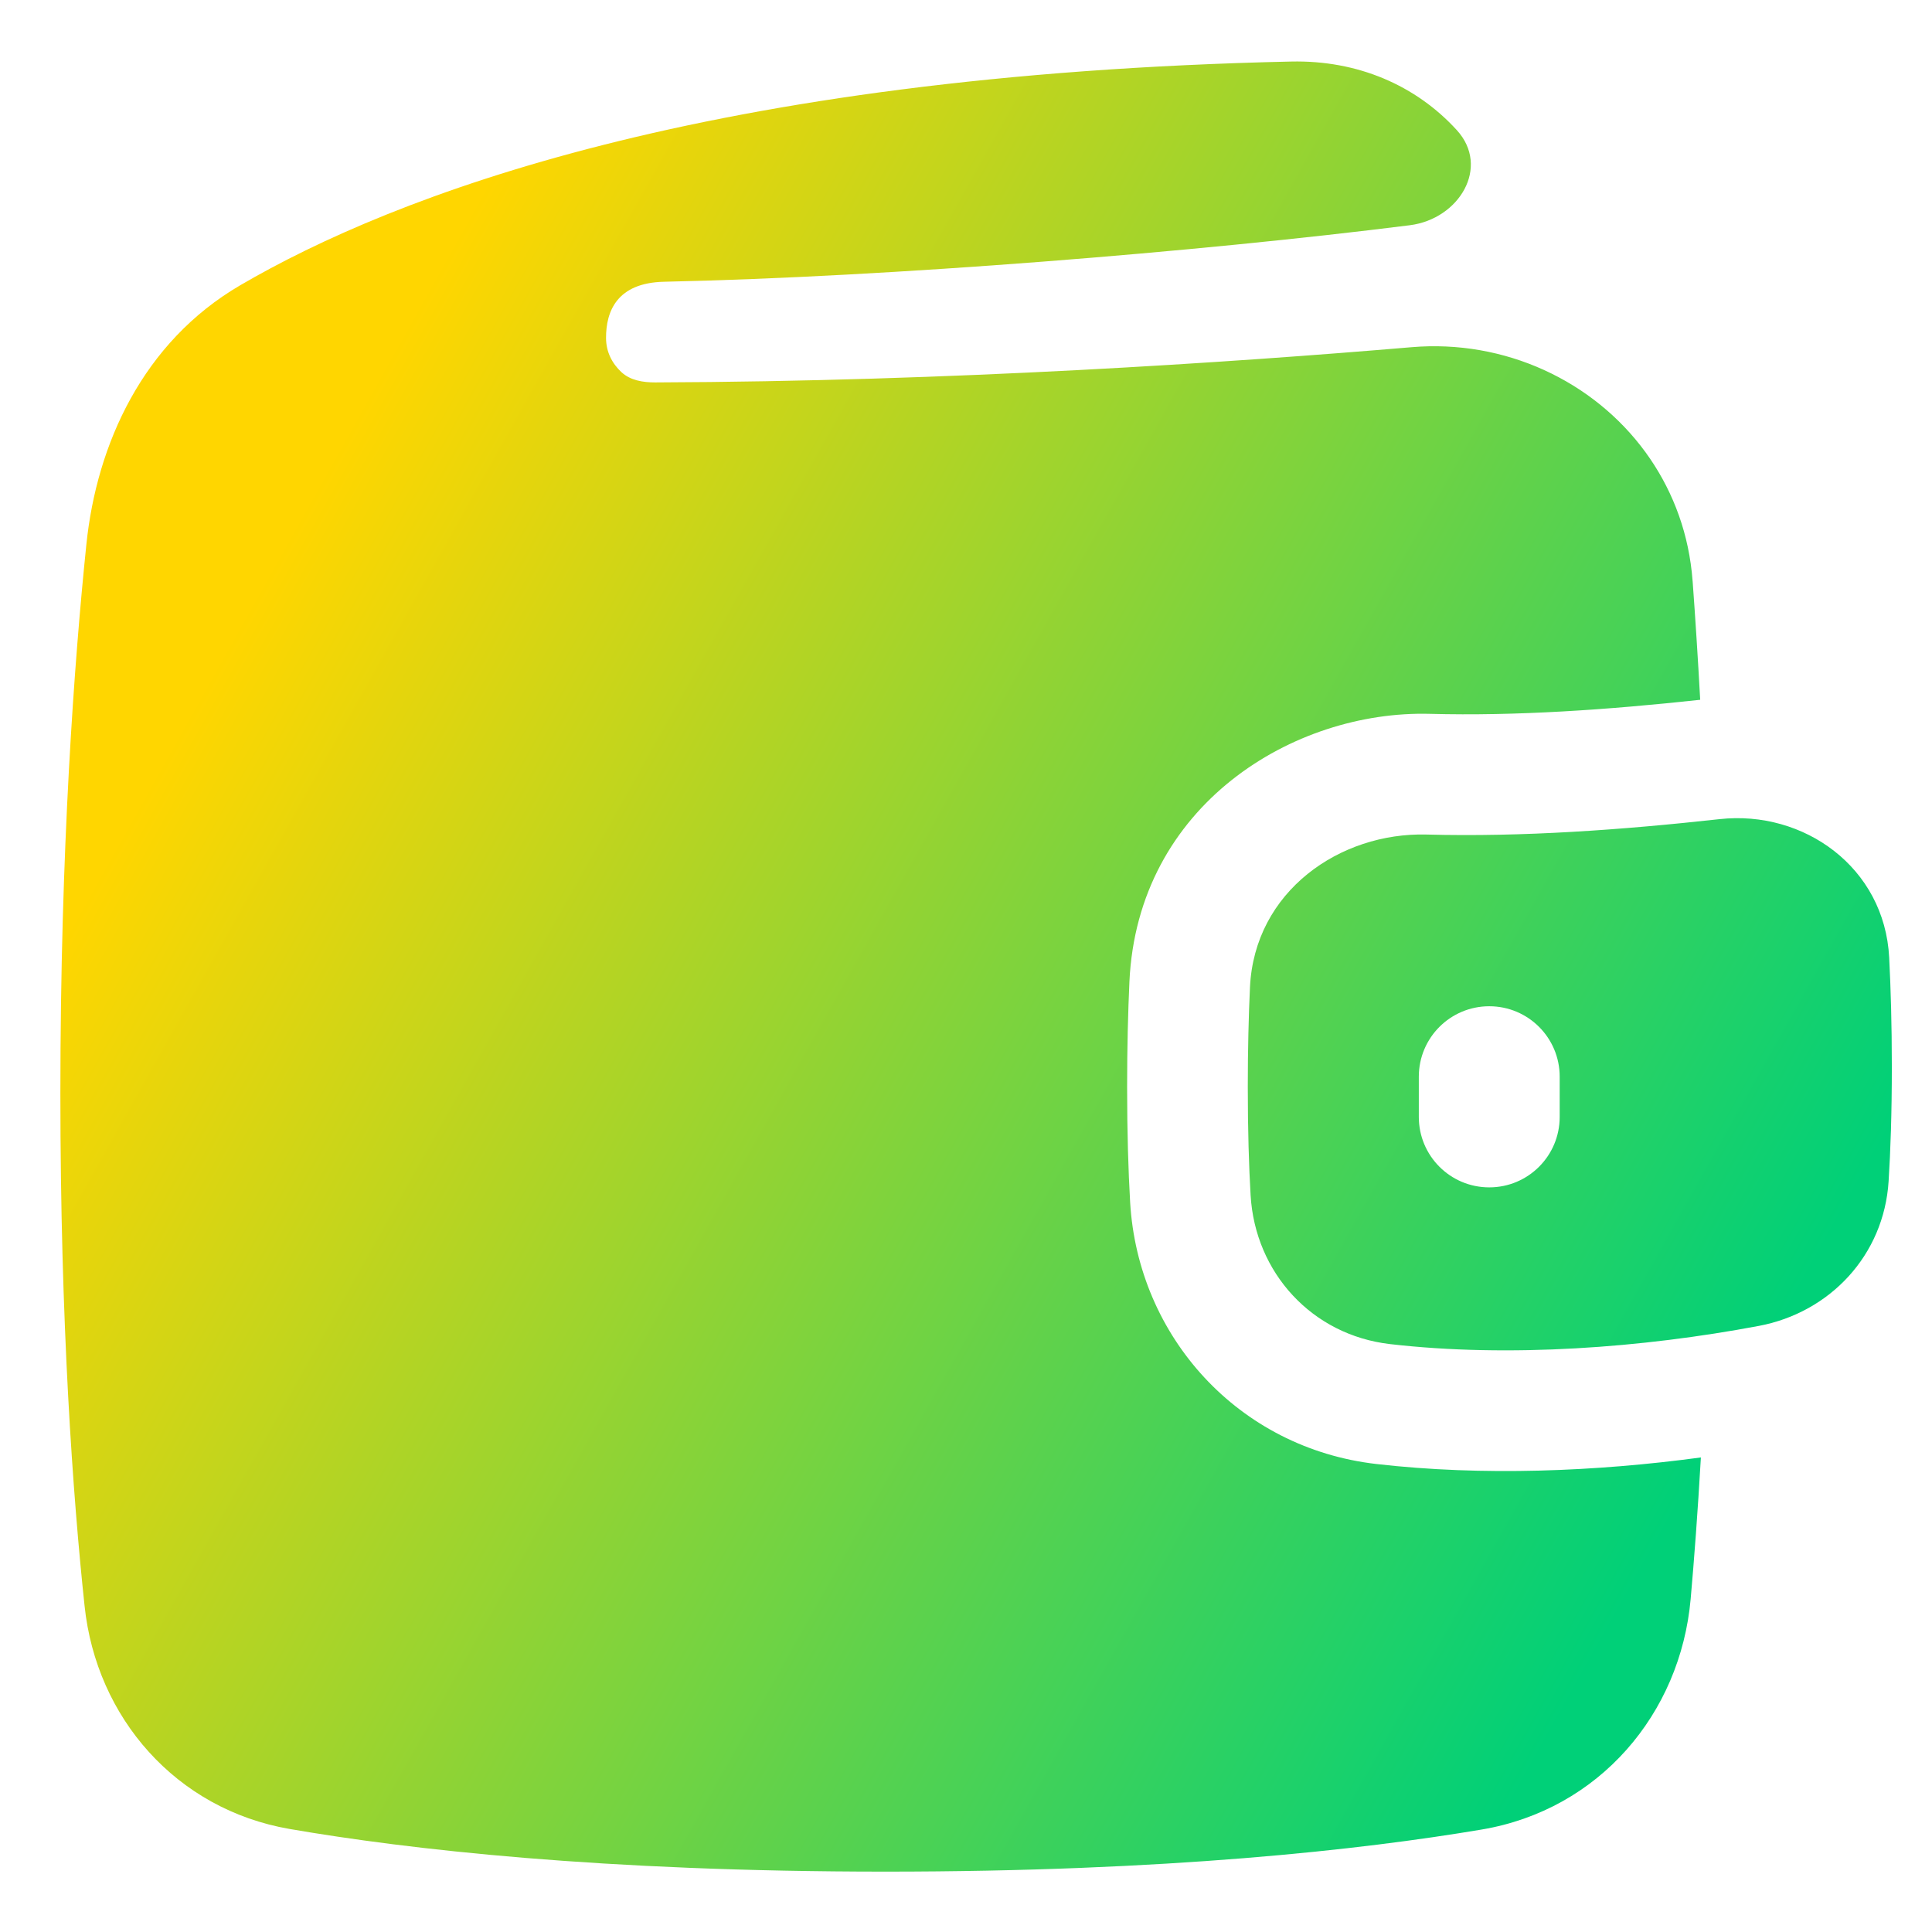<svg xmlns="http://www.w3.org/2000/svg" fill="none" viewBox="0 0 48 48" id="Wallet--Streamline-Plump-Gradient">
  <desc>
    Wallet Streamline Icon: https://streamlinehq.com
  </desc>
  <g id="wallet--money-payment-finance-wallet">
    <path id="Union" fill="url(#paint0_linear_7979_5010)" fill-rule="evenodd" d="M36.194 3.233c.836.916.061 2.208-1.169 2.363-5.264.663-12.889 1.282-18.524 1.404-1.169.025-1.447.73-1.444 1.399.001.342.149.629.38.845.222.207.538.258.841.257 7.347-.025 14.335-.497 18.79-.875 2.318-.197 4.518.835 5.814 2.609.616.844 1.028 1.854 1.15 2.981.008.075.015.151.021.227l.001.009c.064.877.128 1.859.187 2.934-2.306.25-4.573.406-6.716.349-3.379-.09-7.264 2.258-7.465 6.66-.034.752-.057 1.62-.057 2.605 0 1.142.03 2.089.075 2.868.194 3.337 2.686 6.111 6.119 6.505 2.638.303 5.462.188 8.061-.163-.078 1.362-.167 2.535-.254 3.517-.254 2.853-2.274 5.235-5.191 5.727-2.984.503-7.823 1.046-14.81 1.046-7.051 0-11.87-.553-14.808-1.06-2.824-.488-4.8-2.768-5.093-5.536C1.811 37.173 1.5 32.898 1.5 27.158c0-6.06.346-10.728.646-13.632.257-2.494 1.404-5.026 3.823-6.439C9.768 4.869 17.556 1.852 32.078 1.529c1.657-.037 3.103.594 4.116 1.704Zm7.502 29.709c-2.887.544-6.202.792-9.158.452-1.942-.223-3.355-1.774-3.467-3.699-.042-.716-.07-1.605-.07-2.694 0-.939.021-1.762.054-2.468.11-2.392 2.238-3.856 4.388-3.799 2.385.064 4.858-.116 7.282-.383 2.086-.229 4.096 1.194 4.211 3.438.039.758.066 1.662.066 2.711 0 1.166-.033 2.104-.08 2.845-.115 1.842-1.459 3.264-3.225 3.597ZM37 25c.967 0 1.75.783 1.75 1.75v1c0 .967-.783 1.75-1.75 1.75s-1.75-.783-1.75-1.75v-1c0-.967.783-1.75 1.75-1.75Z" clip-rule="evenodd"></path>
  </g>
  <defs>
    <linearGradient id="paint0_linear_7979_5010" x1="8.938" x2="45.484" y1="10.176" y2="30.663" gradientUnits="userSpaceOnUse">
      <stop stop-color="#ffd600"></stop>
      <stop offset="1" stop-color="#00d078"></stop>
    </linearGradient>
  </defs>
</svg>